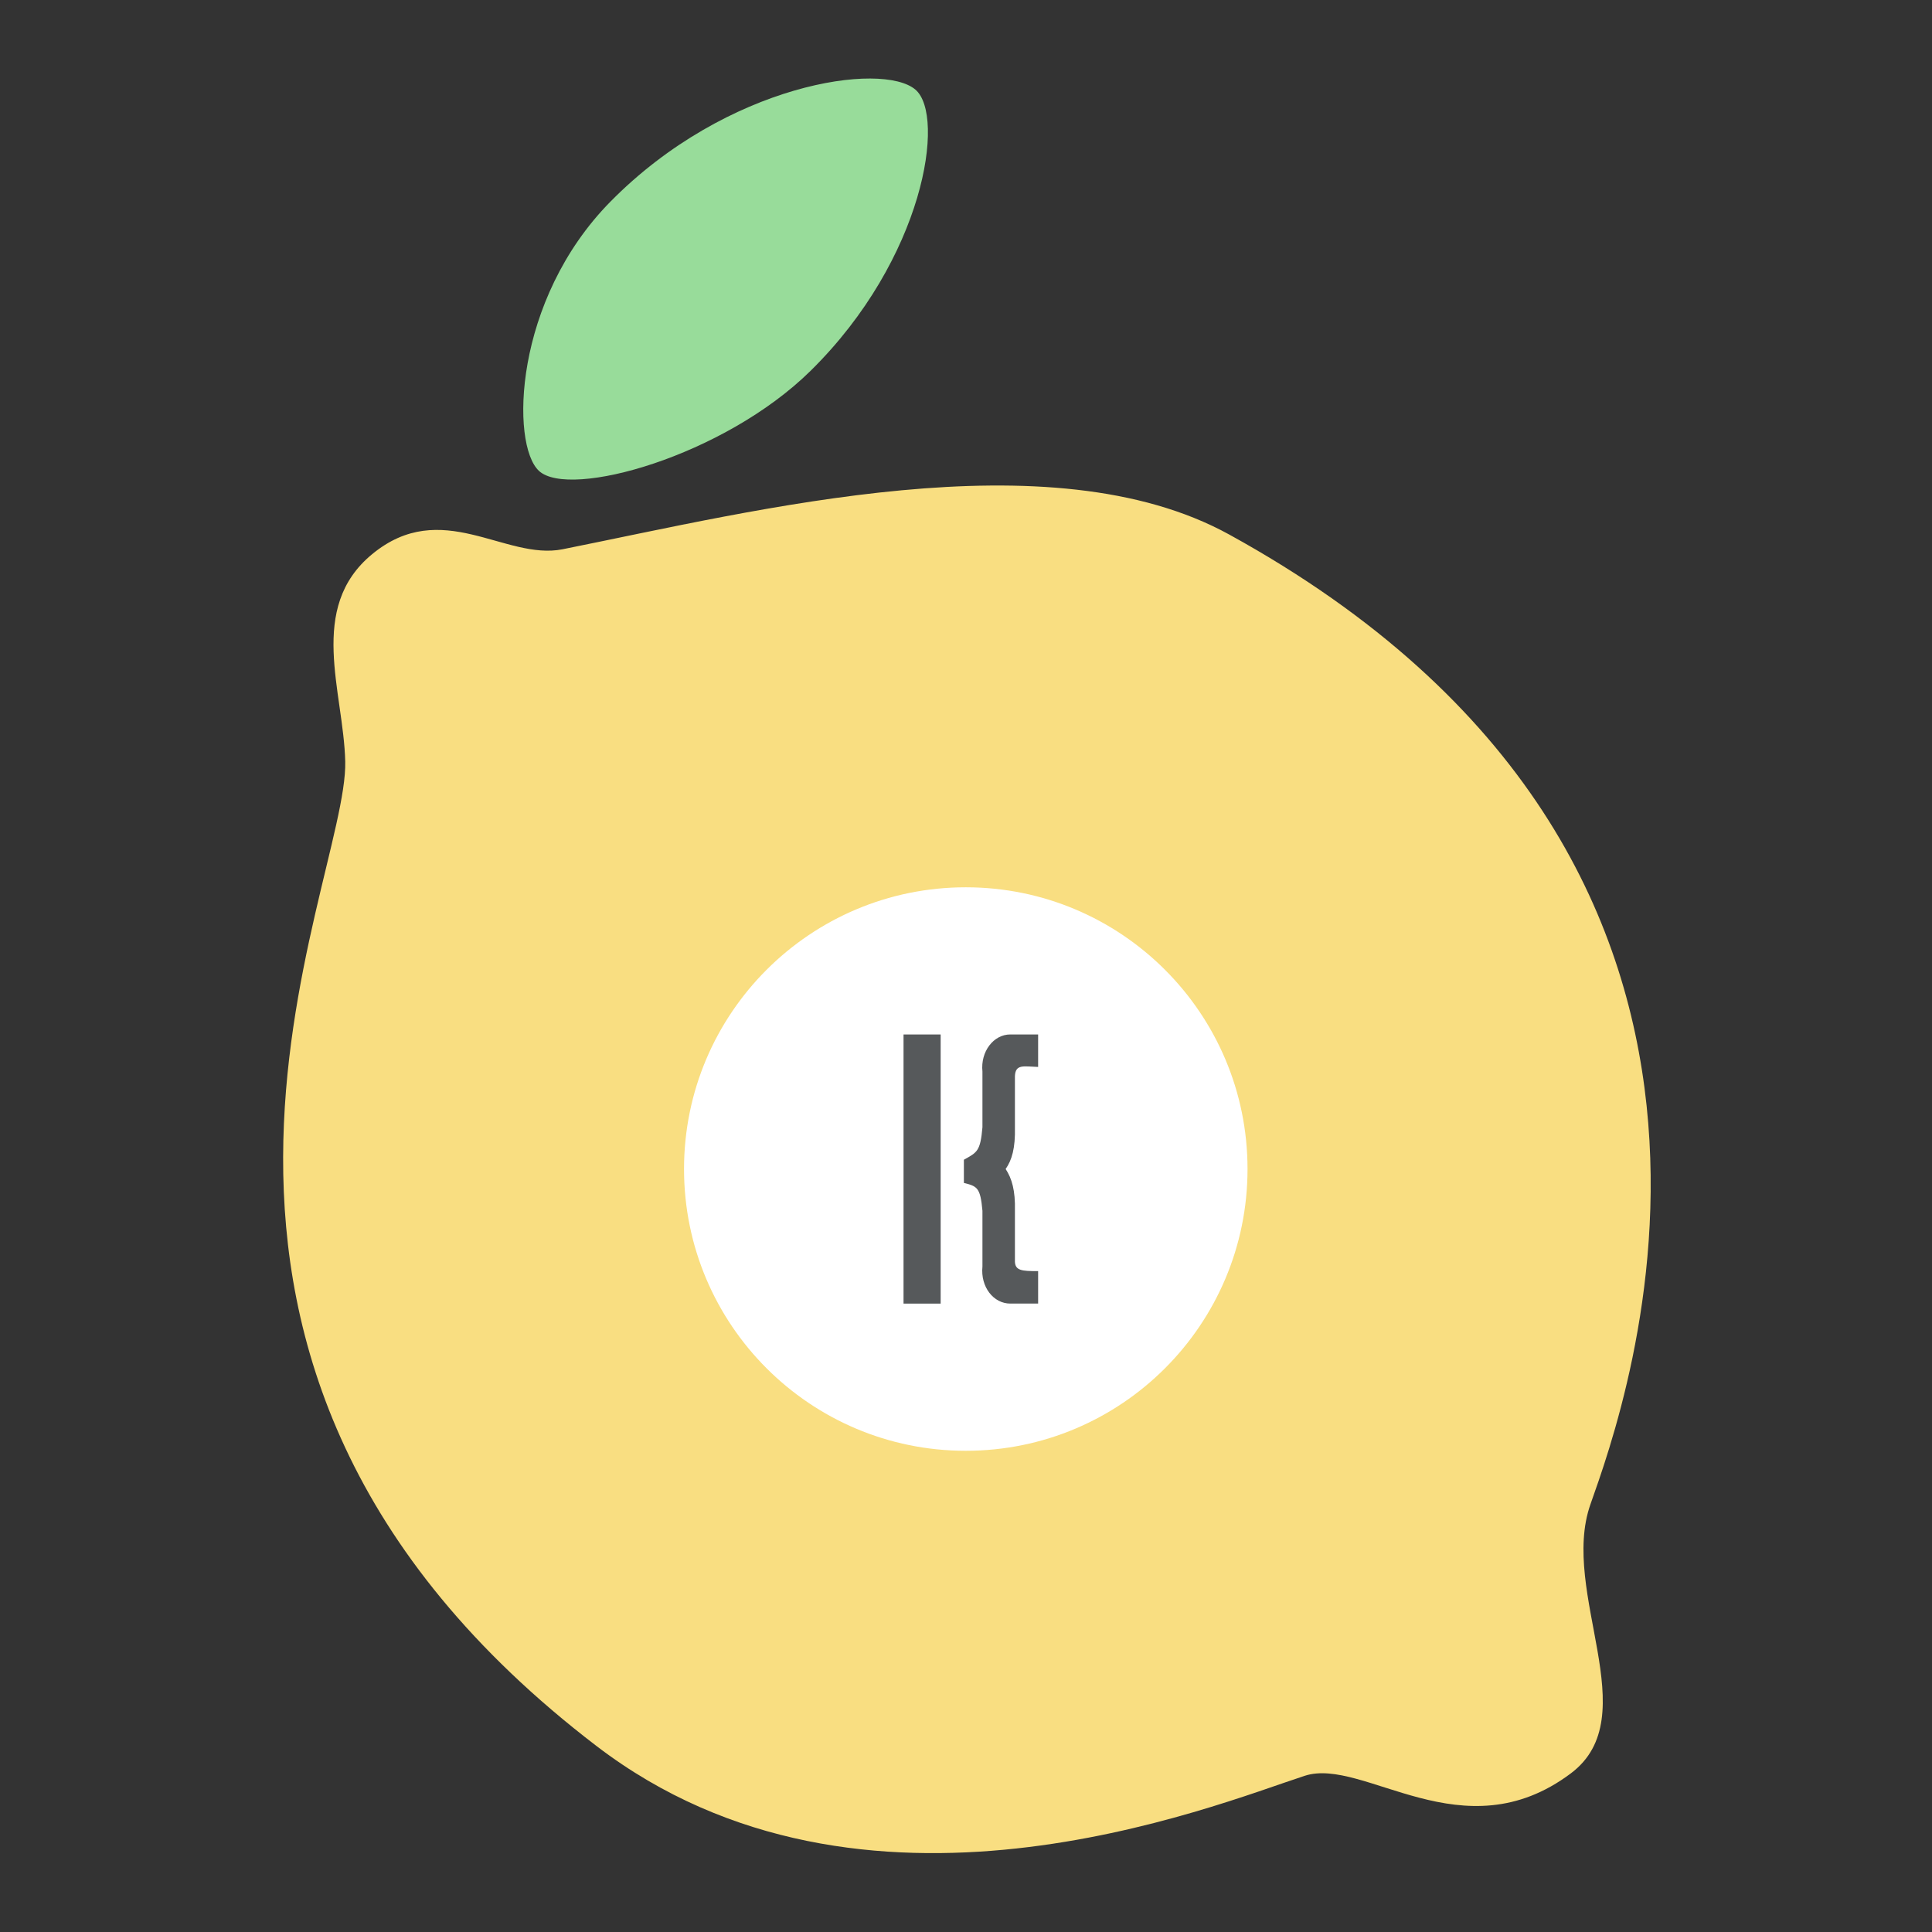 <?xml version="1.0" encoding="UTF-8" standalone="no"?>
<svg
   xmlns:dc="http://purl.org/dc/elements/1.1/"
   xmlns:cc="http://creativecommons.org/ns#"
   xmlns:rdf="http://www.w3.org/1999/02/22-rdf-syntax-ns#"
   xmlns:svg="http://www.w3.org/2000/svg"
   xmlns="http://www.w3.org/2000/svg"
   xmlns:sodipodi="http://sodipodi.sourceforge.net/DTD/sodipodi-0.dtd"
   xmlns:inkscape="http://www.inkscape.org/namespaces/inkscape"
   viewBox="0 0 192 192"
   version="1.1"
   id="svg16"
   sodipodi:docname="lemon_klwp.svg"
   inkscape:version="0.92.4 (5da689c313, 2019-01-14)">
  <rect x="0" y="0" width="192" height="192" fill="#333333" stroke="none"/>
  <sodipodi:namedview
     pagecolor="#ffffff"
     bordercolor="#666666"
     borderopacity="1"
     objecttolerance="10"
     gridtolerance="10"
     guidetolerance="10"
     inkscape:pageopacity="0"
     inkscape:pageshadow="2"
     inkscape:window-width="1920"
     inkscape:window-height="1017"
     id="namedview18"
     showgrid="true"
     inkscape:zoom="4.1676432"
     inkscape:cx="68.540203"
     inkscape:cy="91.844102"
     inkscape:window-x="-8"
     inkscape:window-y="-8"
     inkscape:window-maximized="1"
     inkscape:current-layer="svg16"
     inkscape:snap-global="false">
    <inkscape:grid
       type="xygrid"
       id="grid827"
       spacingx="4"
       spacingy="4" />
  </sodipodi:namedview>
  <defs
     id="defs4">
    <style
       id="style2">.a{fill:none;stroke:#b1b5bd;stroke-linecap:round;stroke-linejoin:round;isolation:isolate;opacity:0.63;}</style>
    <style
       id="style2-0">.a{fill:none;stroke:#b1b5bd;stroke-linecap:round;stroke-linejoin:round;isolation:isolate;opacity:0.63;}</style>
  </defs>
  <path
     style="fill:#f9de81;stroke:none;stroke-width:1.017px;stroke-linecap:butt;stroke-linejoin:miter;stroke-opacity:1"
     d="m 34.309,75.678 c -0.166,-6.959 -3.801,-15.263 2.669,-20.601 6.919,-5.709 13.213,0.651 18.926,-0.491 19.414,-3.878 48.42,-11.267 66.241,-1.472 59.332,32.611 39.345,86.62 35.911,96.384 -3.089,8.783 5.595,21.069 -1.941,26.733 -10.721,8.057 -20.589,-1.654 -26.448,0.245 -9.063,2.939 -43.869,17.302 -70.366,-2.943 C 9.22,135.269 34.61,88.309 34.309,75.678 Z"
     id="path829"
     inkscape:connector-curvature="0"
     sodipodi:nodetypes="sssssssss" />
  <path
     style="fill:#98dc9a;stroke:none;stroke-width:0.987px;stroke-linecap:butt;stroke-linejoin:miter;stroke-opacity:1"
     d="M 53.561,46.796 C 50.73,44.17 51.018,29.824 60.665,20.038 72.275,8.26 87.679,6.094 90.975,8.908 93.993,11.485 91.879,25.702 80.556,36.85 71.935,45.339 56.602,49.617 53.561,46.796 Z"
     id="path831"
     inkscape:connector-curvature="0"
     sodipodi:nodetypes="sssss" />
  <circle
     cx="95.978"
     cy="116.178"
     r="28"
     style="fill:#ffffff;paint-order:normal"
     id="circle835" />
  <path
     inkscape:connector-curvature="0"
     d="m 89.792,102.805 h 3.689 v 26.746 h -3.689 z"
     style="fill:#56595b;stroke-width:0.461"
     id="path837" />
  <path
     inkscape:connector-curvature="0"
     d="m 103.168,129.548 v -3.228 c -1.665,0.012 -2.256,-0.072 -2.306,-0.922 v -5.073 c 0.05,-2.016 -0.305,-3.216 -0.922,-4.15 0.617,-0.878 0.972,-2.078 0.922,-4.15 v -5.073 c 0.05,-1.24 0.887,-0.961 2.306,-0.922 v -3.228 h -2.767 c -1.664,0 -2.974,1.701 -2.767,3.69 v 5.533 c -0.207,2.407 -0.534,2.49 -1.844,3.228 v 2.305 c 1.337,0.332 1.637,0.472 1.844,2.767 v 5.534 c -0.207,2.043 1.103,3.689 2.767,3.689 z"
     style="clip-rule:evenodd;fill:#56595b;fill-rule:evenodd;stroke-width:0.461"
     id="path839" />
</svg>
